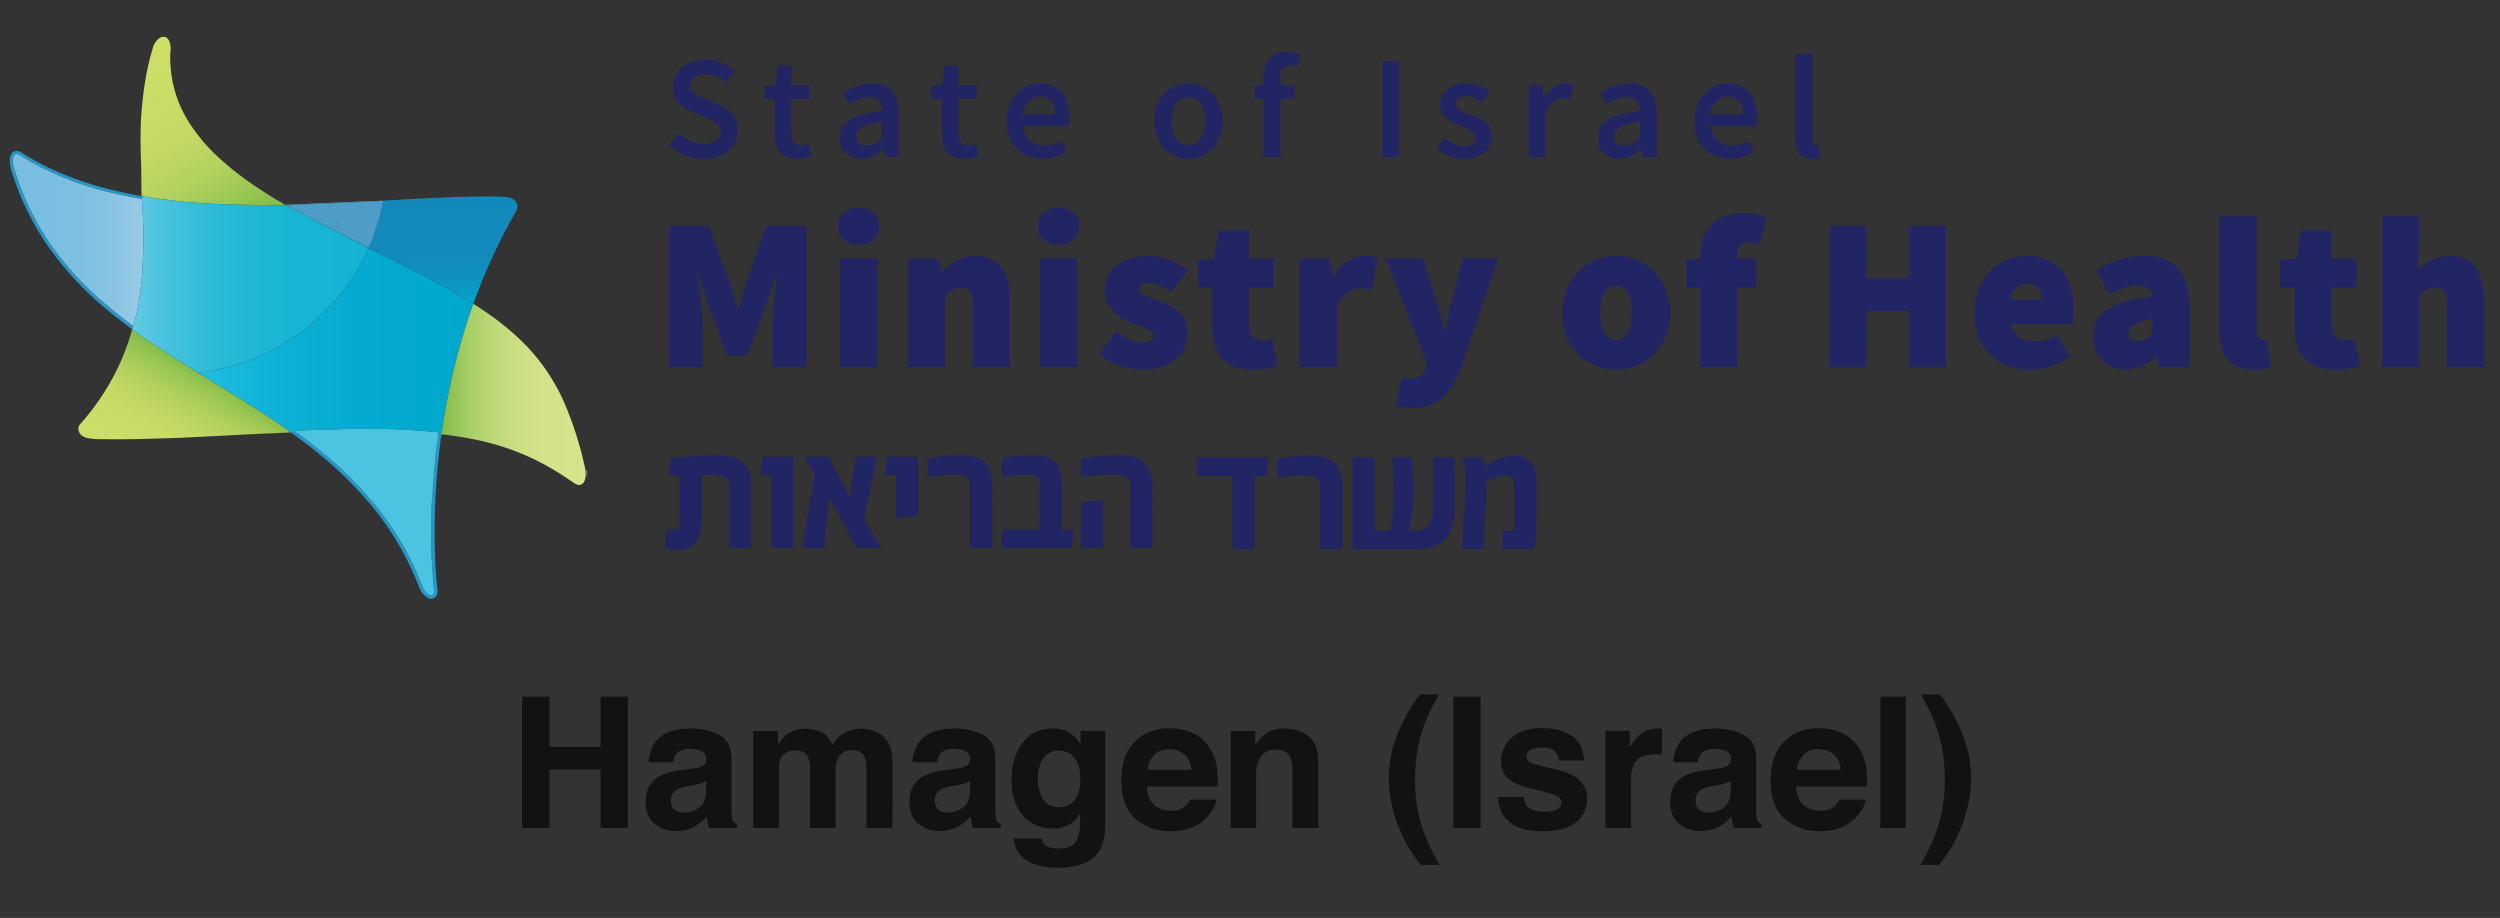 <svg id="Layer_1" data-name="Layer 1" xmlns="http://www.w3.org/2000/svg" xmlns:xlink="http://www.w3.org/1999/xlink" viewBox="0 0 1189.867 436.888"><rect x="0" y="0" width="1189.867" height="436.888" fill="#333333" stroke="none"/><defs><style>.cls-1{opacity:0.65;}.cls-2{fill:#edf3da;}.cls-3{fill:#d6e488;}.cls-4{fill:#222563;}.cls-13,.cls-5{fill:none;}.cls-6{fill:url(#linear-gradient);}.cls-7{fill:#4fc1de;}.cls-8{fill:#bfd374;}.cls-9{fill:#2596c7;}.cls-10{fill:#4cc3e0;}.cls-11{fill:#fff;}.cls-12{fill:url(#linear-gradient-2);}.cls-13{stroke:#1f75bb;stroke-linecap:round;stroke-linejoin:round;stroke-width:0;}.cls-14{fill:#1f75bb;}.cls-15{fill:url(#linear-gradient-3);}.cls-16{fill:url(#linear-gradient-4);}.cls-17{fill:url(#linear-gradient-5);}.cls-18{fill:#4e9dc9;}.cls-19{fill:url(#linear-gradient-6);}.cls-20{fill:url(#linear-gradient-7);}</style><linearGradient id="linear-gradient" x1="94.196" y1="162.39" x2="225.284" y2="162.39" gradientUnits="userSpaceOnUse"><stop offset="0" stop-color="#1fbfe2"/><stop offset="0.028" stop-color="#1dbde0"/><stop offset="0.288" stop-color="#0db1d6"/><stop offset="0.586" stop-color="#04aacf"/><stop offset="1" stop-color="#01a8cd"/><stop offset="1" stop-color="#09a9ce"/><stop offset="1" stop-color="#2bb0d4"/><stop offset="1" stop-color="#47b5d9"/><stop offset="1" stop-color="#5db9dc"/><stop offset="1" stop-color="#6cbcdf"/><stop offset="1" stop-color="#75bde1"/><stop offset="1" stop-color="#78bee1"/></linearGradient><linearGradient id="linear-gradient-2" x1="210.833" y1="144.531" x2="210.833" y2="93.493" gradientUnits="userSpaceOnUse"><stop offset="0" stop-color="#9acae5"/><stop offset="0" stop-color="#86c6e2"/><stop offset="0" stop-color="#01a8cd"/><stop offset="0.08" stop-color="#079dc7"/><stop offset="0.226" stop-color="#0e92c0"/><stop offset="0.431" stop-color="#128bbc"/><stop offset="1" stop-color="#1389bb"/></linearGradient><linearGradient id="linear-gradient-3" x1="73.931" y1="227.562" x2="101.873" y2="179.166" gradientUnits="userSpaceOnUse"><stop offset="0" stop-color="#cddd68"/><stop offset="0.3" stop-color="#cadc67"/><stop offset="0.506" stop-color="#c1d863"/><stop offset="0.685" stop-color="#b2d15d"/><stop offset="0.847" stop-color="#9cc754"/><stop offset="0.998" stop-color="#80bb49"/><stop offset="1" stop-color="#80bb49"/></linearGradient><linearGradient id="linear-gradient-4" x1="209.896" y1="187.724" x2="278.723" y2="187.724" gradientUnits="userSpaceOnUse"><stop offset="0" stop-color="#80bb49"/><stop offset="0.04" stop-color="#89bf50"/><stop offset="0.185" stop-color="#a5cd65"/><stop offset="0.342" stop-color="#bbd776"/><stop offset="0.514" stop-color="#cade82"/><stop offset="0.712" stop-color="#d3e389"/><stop offset="1" stop-color="#d6e48b"/></linearGradient><linearGradient id="linear-gradient-5" x1="61.606" y1="26.335" x2="110.936" y2="111.778" xlink:href="#linear-gradient-3"/><linearGradient id="linear-gradient-6" x1="6.095" y1="114.447" x2="68.258" y2="114.447" gradientUnits="userSpaceOnUse"><stop offset="0" stop-color="#78bee1"/><stop offset="0.403" stop-color="#7bbfe1"/><stop offset="0.682" stop-color="#84c2e2"/><stop offset="0.922" stop-color="#93c8e4"/><stop offset="1" stop-color="#9acae5"/></linearGradient><linearGradient id="linear-gradient-7" x1="62.973" y1="135.426" x2="175.401" y2="135.426" gradientUnits="userSpaceOnUse"><stop offset="0" stop-color="#63cae5"/><stop offset="0.007" stop-color="#62cae5"/><stop offset="0.157" stop-color="#46c1de"/><stop offset="0.318" stop-color="#30bbd9"/><stop offset="0.496" stop-color="#21b6d5"/><stop offset="0.702" stop-color="#18b4d3"/><stop offset="1" stop-color="#15b3d2"/></linearGradient></defs><g class="cls-1"><path d="M248.551,394.085V331.559h12.981v23.84H285.838V331.559H298.817V394.085H285.838V366.172H261.531V394.085Z"/><path d="M328.711,365.96a19.13,19.13,0,0,0,4.829-1.061q2.608-1.1,2.607-3.436a4.061,4.061,0,0,0-1.999-3.923,12.616,12.616,0,0,0-5.87-1.082q-4.342,0-6.149,2.121a8.724,8.724,0,0,0-1.719,4.242h-11.666a17.686,17.686,0,0,1,3.408-9.969q4.814-6.108,16.53-6.109A29.497,29.497,0,0,1,342.23,349.756q5.921,3.013,5.922,11.37v21.209q0,2.208.084,5.345a6.726,6.726,0,0,0,.721,3.224,4.345,4.345,0,0,0,1.782,1.401v1.781H337.59a13.339,13.339,0,0,1-.763-2.629q-.214-1.23-.34-2.799a24.939,24.939,0,0,1-5.803,4.622,17.542,17.542,0,0,1-8.875,2.249,15.319,15.319,0,0,1-10.432-3.585q-4.119-3.582-4.118-10.16,0-8.524,6.624-12.342,3.633-2.078,10.684-2.97Zm7.393,5.643a13.418,13.418,0,0,1-2.344,1.165,19.581,19.581,0,0,1-3.246.828l-2.752.508a18.134,18.134,0,0,0-5.557,1.655,5.522,5.522,0,0,0-2.856,5.133,5.362,5.362,0,0,0,1.744,4.475,6.63,6.63,0,0,0,4.242,1.38,12.639,12.639,0,0,0,7.301-2.291q3.339-2.29,3.467-8.356Z"/><path d="M416.405,348.017a13.46,13.46,0,0,1,5.387,4.158,13.285,13.285,0,0,1,2.63,5.937,41.206,41.206,0,0,1,.424,6.83l-.085,29.143H412.375V364.646a9.663,9.663,0,0,0-.848-4.326q-1.612-3.225-5.939-3.224-5.006,0-6.915,4.156a13.058,13.058,0,0,0-.975,5.303V394.085H385.523V366.555a15.463,15.463,0,0,0-.848-5.981q-1.526-3.351-5.981-3.352-5.175,0-6.957,3.352a12.914,12.914,0,0,0-.975,5.685V394.085H358.502v-46.152h11.75v6.743a19.491,19.491,0,0,1,4.242-5.133,16.789,16.789,0,0,1,17.689-.38,13.579,13.579,0,0,1,3.987,5.557,15.343,15.343,0,0,1,5.896-5.981,17.988,17.988,0,0,1,8.314-1.909A16.122,16.122,0,0,1,416.405,348.017Z"/><path d="M454.273,365.96a19.13,19.13,0,0,0,4.829-1.061q2.608-1.1,2.607-3.436a4.061,4.061,0,0,0-1.999-3.923,12.616,12.616,0,0,0-5.87-1.082q-4.342,0-6.149,2.121a8.724,8.724,0,0,0-1.719,4.242H434.305a17.686,17.686,0,0,1,3.408-9.969q4.814-6.108,16.53-6.109a29.497,29.497,0,0,1,13.548,3.011q5.921,3.013,5.922,11.37V382.335q0,2.208.084,5.345a6.726,6.726,0,0,0,.721,3.224,4.345,4.345,0,0,0,1.782,1.401v1.781H463.152a13.339,13.339,0,0,1-.763-2.629q-.214-1.229-.34-2.799a24.939,24.939,0,0,1-5.803,4.622,17.542,17.542,0,0,1-8.875,2.249,15.319,15.319,0,0,1-10.432-3.585q-4.119-3.582-4.118-10.16,0-8.524,6.624-12.342,3.633-2.078,10.684-2.97Zm7.393,5.643a13.418,13.418,0,0,1-2.344,1.165,19.581,19.581,0,0,1-3.246.828l-2.752.508a18.134,18.134,0,0,0-5.557,1.655,5.522,5.522,0,0,0-2.856,5.133,5.362,5.362,0,0,0,1.744,4.475,6.63,6.63,0,0,0,4.242,1.38,12.639,12.639,0,0,0,7.301-2.291q3.339-2.29,3.467-8.356Z"/><path d="M507.148,347.805a14.529,14.529,0,0,1,7.118,6.704v-6.662h11.792v43.863q0,8.948-3.011,13.489-5.175,7.805-19.852,7.806-8.866,0-14.464-3.48a12.828,12.828,0,0,1-6.193-10.391h13.15a5.444,5.444,0,0,0,1.654,3.053q1.95,1.654,6.575,1.655,6.532,0,8.739-4.371,1.442-2.801,1.442-9.417v-2.97a14.755,14.755,0,0,1-3.733,4.454,15.008,15.008,0,0,1-9.374,2.757q-8.909,0-14.233-6.256-5.324-6.257-5.324-16.948,0-10.307,5.126-17.328,5.126-7.019,14.531-7.021A15.887,15.887,0,0,1,507.148,347.805ZM511.266,380.955q2.915-3.201,2.915-10.2,0-6.576-2.767-10.011a9.027,9.027,0,0,0-7.413-3.436q-6.336,0-8.744,5.981a21.268,21.268,0,0,0-1.267,7.846,17.974,17.974,0,0,0,1.351,7.17,8.81,8.81,0,0,0,8.787,5.853A9.278,9.278,0,0,0,511.266,380.955Z"/><path d="M567.472,348.784a18.812,18.812,0,0,1,7.991,6.84,22.727,22.727,0,0,1,3.683,9.558,58.987,58.987,0,0,1,.398,9.178h-33.675q.281,6.957,4.835,9.755a12.275,12.275,0,0,0,6.666,1.739,9.386,9.386,0,0,0,9.201-5.3H578.913q-.487,4.113-4.482,8.356-6.212,6.744-17.395,6.743a25.209,25.209,0,0,1-16.287-5.688q-7.054-5.688-7.055-18.511,0-12.016,6.369-18.425,6.369-6.411,16.534-6.411A26.301,26.301,0,0,1,567.472,348.784Zm-18.086,10.443a12.568,12.568,0,0,0-3.22,7.157h20.828a10.092,10.092,0,0,0-3.221-7.306,10.6,10.6,0,0,0-7.17-2.493A9.595,9.595,0,0,0,549.386,359.228Z"/><path d="M622.944,350.5q4.541,3.751,4.541,12.449V394.085h-12.386V365.96a12.922,12.922,0,0,0-.969-5.599q-1.77-3.563-6.737-3.564-6.108,0-8.38,5.219a18.021,18.021,0,0,0-1.18,7.042V394.085H585.744v-46.152h11.707v6.743a20.523,20.523,0,0,1,4.394-5.133,15.23,15.23,0,0,1,9.419-2.799Q618.402,346.744,622.944,350.5Z"/><path d="M665.957,347.339A91.043,91.043,0,0,1,675.756,330.54h9.123l-2.593,4.753a70.841,70.841,0,0,0-7.421,20.53,81.113,81.113,0,0,0-1.357,15.356,72.507,72.507,0,0,0,3.776,23.882,108.412,108.412,0,0,0,7.804,16.542h-8.951l-3.011-4.114a55.16,55.16,0,0,1-6.235-11.114,63.286,63.286,0,0,1-5.897-25.962A57.607,57.607,0,0,1,665.957,347.339Z"/><path d="M704.686,394.085H691.705V331.559h12.981Z"/><path d="M725.3,379.323a8.055,8.055,0,0,0,1.663,4.58q2.259,2.42,8.354,2.42a12.782,12.782,0,0,0,5.69-1.061,3.554,3.554,0,0,0,.411-6.28q-1.701-1.061-12.648-3.648-7.88-1.948-11.103-4.879-3.225-2.883-3.226-8.314a14.413,14.413,0,0,1,5.038-11.006q5.04-4.604,14.178-4.604,8.673,0,14.133,3.457,5.464,3.461,6.272,11.941h-12.09a7.143,7.143,0,0,0-1.317-3.69q-1.999-2.459-6.806-2.459-3.955,0-5.635,1.228a3.544,3.544,0,0,0-1.681,2.886,3.154,3.154,0,0,0,1.789,3.011q1.783.974,12.622,3.352,7.224,1.697,10.828,5.133a11.64,11.64,0,0,1,3.564,8.694,14.04,14.04,0,0,1-5.122,11.221q-5.122,4.348-15.833,4.347-10.924,0-16.131-4.601a14.966,14.966,0,0,1-5.206-11.729Z"/><path d="M789.929,346.765c.154.016.5.037,1.04.065v12.386c-.765-.086-1.443-.141-2.037-.17s-1.074-.042-1.443-.042q-7.294,0-9.799,4.75-1.398,2.671-1.398,8.228V394.085H764.117V347.847h11.538v8.06a25.656,25.656,0,0,1,4.879-6.322,13.287,13.287,0,0,1,8.822-2.841C789.581,346.744,789.772,346.752,789.929,346.765Z"/><path d="M816.365,365.96a19.143,19.143,0,0,0,4.829-1.061q2.604-1.1,2.606-3.436a4.062,4.062,0,0,0-2.001-3.923,12.614,12.614,0,0,0-5.868-1.082q-4.341,0-6.149,2.121a8.763,8.763,0,0,0-1.72,4.242H796.397a17.675,17.675,0,0,1,3.407-9.969q4.816-6.108,16.532-6.109a29.499,29.499,0,0,1,13.546,3.011q5.923,3.013,5.921,11.37V382.335q0,2.208.086,5.345a6.713,6.713,0,0,0,.72,3.224,4.349,4.349,0,0,0,1.781,1.401v1.781H825.242a13.344,13.344,0,0,1-.765-2.629c-.141-.82-.254-1.755-.338-2.799a24.994,24.994,0,0,1-5.803,4.622,17.549,17.549,0,0,1-8.875,2.249,15.32,15.32,0,0,1-10.433-3.585q-4.117-3.582-4.117-10.16,0-8.524,6.623-12.342,3.633-2.078,10.684-2.97Zm7.393,5.643a13.459,13.459,0,0,1-2.344,1.165,19.707,19.707,0,0,1-3.247.828l-2.752.508a18.146,18.146,0,0,0-5.557,1.655,5.523,5.523,0,0,0-2.857,5.133q-0,3.099,1.747,4.475a6.624,6.624,0,0,0,4.242,1.38,12.639,12.639,0,0,0,7.301-2.291q3.339-2.29,3.467-8.356Z"/><path d="M876.495,348.784a18.793,18.793,0,0,1,7.99,6.84,22.747,22.747,0,0,1,3.685,9.558,59.153,59.153,0,0,1,.398,9.178H854.891q.283,6.957,4.837,9.755a12.271,12.271,0,0,0,6.665,1.739,9.382,9.382,0,0,0,9.202-5.3H887.936q-.487,4.113-4.481,8.356-6.214,6.744-17.396,6.743a25.202,25.202,0,0,1-16.286-5.688q-7.059-5.688-7.057-18.511,0-12.016,6.371-18.425,6.367-6.411,16.534-6.411A26.3,26.3,0,0,1,876.495,348.784Zm-18.085,10.443a12.552,12.552,0,0,0-3.221,7.157h20.826a10.097,10.097,0,0,0-3.218-7.306,10.605,10.605,0,0,0-7.173-2.493A9.587,9.587,0,0,0,858.41,359.228Z"/><path d="M907.026,394.085h-12.088V331.559h12.088Z"/><path d="M933.166,347.339a57.684,57.684,0,0,1,4.955,23.076,63.371,63.371,0,0,1-5.887,25.962A55.205,55.205,0,0,1,926.009,407.49l-3.006,4.114h-8.935a109.38,109.38,0,0,0,7.777-16.542,72.851,72.851,0,0,0,3.76-23.882,81.562,81.562,0,0,0-1.351-15.356,70.936,70.936,0,0,0-7.398-20.53L914.28,330.54h9.105A91.164,91.164,0,0,1,933.166,347.339Z"/></g><path class="cls-2" d="M279.221,224.022l-.01,2.494 0.0 0a1.511,1.511,0,0,0,.213-.009V224.033A.617.617,0,0,0,279.221,224.022Z"/><path class="cls-3" d="M273.242,206.713c-.004-.275.028-.562-.245-.75l-0-0C273.002,206.238,272.949,206.532,273.242,206.713Z"/><path class="cls-3" d="M274.227,209.928c-.002-.274.03-.559-.241-.746l-0-0C273.992,209.454,273.938,209.747,274.227,209.928Z"/><path class="cls-3" d="M274.466,210.667a.532.532,0,0,0-.226-.509l-.001-.001A.508.508,0,0,0,274.466,210.667Z"/><path class="cls-3" d="M273.485,207.453a.558.558,0,0,0-.232-.518l-.001-.001A.505.505,0,0,0,273.485,207.453Z"/><path class="cls-3" d="M273.968,208.934a.513.513,0,0,0-.227-.502l-0-0A.51.51,0,0,0,273.968,208.934Z"/><path class="cls-3" d="M272.979,205.718a.51.51,0,0,0-.228-.499l-.001-.001A.51.51,0,0,0,272.979,205.718Z"/><path class="cls-3" d="M273.727,208.194a.536.536,0,0,0-.229-.511l-.001-.001A.508.508,0,0,0,273.727,208.194Z"/><path class="cls-4" d="M318.372,68.949l4.712-5.549a17.908,17.908,0,0,0,11.879,5.201c5.131,0,7.948-2.329,7.948-5.885,0-3.749-2.942-4.949-7.083-6.705l-6.232-2.705c-4.49-1.868-9.217-5.425-9.217-12.089,0-7.264,6.414-12.855,15.309-12.855a19.984,19.984,0,0,1,14.054,5.814l-4.154,5.131a14.686,14.686,0,0,0-9.9-3.917c-4.322,0-7.139,2.022-7.139,5.355,0,3.583,3.472,4.907,7.251,6.455l6.148,2.579c5.425,2.259,9.217,5.689,9.217,12.298,0,7.389-6.136,13.553-16.369,13.553A23.49,23.49,0,0,1,318.372,68.949Z"/><path class="cls-4" d="M368.632,63.246V46.933h-4.88V40.909l5.299-.362.947-9.342h6.666V40.547h8.727v6.386h-8.727V63.232c0,4.029,1.56,6.01,4.851,6.01a10.743,10.743,0,0,0,3.57-.781l1.366,5.912a22.222,22.222,0,0,1-6.999,1.255C371.56,75.627,368.632,70.635,368.632,63.246Z"/><path class="cls-4" d="M399.749,65.589c0-7.335,6.08-11.154,20.134-12.66-.112-3.681-1.59-6.749-6.218-6.749-3.402,0-6.609,1.534-9.62,3.374l-2.956-5.355a26.697,26.697,0,0,1,14.054-4.49c8.561,0,12.772,5.271,12.772,14.808V74.791h-6.582l-.613-3.793h-.224c-3.066,2.621-6.581,4.63-10.624,4.63C403.876,75.627,399.749,71.556,399.749,65.589Zm20.134.028v-7.697c-9.286,1.171-12.382,3.598-12.382,7.055,0,3.026,2.064,4.351,4.936,4.351,2.789,0,4.908-1.367,7.445-3.709Z"/><path class="cls-4" d="M448.098,63.246V46.933h-4.88V40.909L448.517,40.547l.947-9.342H456.129V40.547h8.729v6.386H456.129V63.232c0,4.029,1.562,6.01,4.852,6.01a10.743,10.743,0,0,0,3.57-.781l1.366,5.912a22.222,22.222,0,0,1-6.999,1.255C451.026,75.627,448.098,70.635,448.098,63.246Z"/><path class="cls-4" d="M479.146,57.697c0-11.126,7.725-17.987,15.784-17.987,9.258,0,14.138,6.693,14.138,16.258a20.873,20.873,0,0,1-.348,3.903H486.982c.67,6.08,4.574,9.536,10.095,9.536a14.606,14.606,0,0,0,7.948-2.481l2.732,4.992a21.252,21.252,0,0,1-11.739,3.709C486.563,75.627,479.146,68.991,479.146,57.697Zm22.979-3.29c0-5.271-2.343-8.477-7.028-8.477-3.987,0-7.5,2.984-8.197,8.477Z"/><path class="cls-4" d="M549.34,57.697c0-11.405,7.753-17.987,16.286-17.987s16.285,6.582,16.285,17.987c0,11.349-7.752,17.931-16.285,17.931S549.34,69.046,549.34,57.697Zm24.317,0c0-6.86-3.012-11.433-8.03-11.433-5.02,0-8.032,4.572-8.032,11.433s3.012,11.377,8.032,11.377c5.019,0,8.03-4.516,8.03-11.377Z"/><path class="cls-4" d="M596.812,40.909l5.019-.362h14.306v6.386H596.812Zm4.602-3.903c0-7.097,3.262-12.298,11.349-12.298a17.429,17.429,0,0,1,6.274,1.198l-1.534,5.996a9.589,9.589,0,0,0-3.709-.808c-2.844,0-4.35,1.798-4.35,5.772V74.791H601.414Z"/><path class="cls-4" d="M657.691,29.198H665.778V74.791h-8.086Z"/><path class="cls-4" d="M683.709,70.859l3.737-5.104c3.04,2.371,5.982,3.821,9.452,3.821,3.737,0,5.495-1.756,5.495-4.099,0-2.872-3.709-4.155-7.364-5.549-4.487-1.686-9.62-4.267-9.62-9.983,0-5.94,4.798-10.235,12.467-10.235A18.448,18.448,0,0,1,709.25,43.809l-3.681,4.936c-2.396-1.756-4.809-2.984-7.501-2.984-3.443,0-5.075,1.646-5.075,3.793,0,2.705,3.46,3.737,7.168,5.103,4.627,1.73,9.813,3.961,9.813,10.345,0,5.884-4.655,10.625-13.301,10.625A21.409,21.409,0,0,1,683.709,70.859Z"/><path class="cls-4" d="M727.609,40.547h6.581l.613,6.108h.224c2.441-4.462,6.066-6.944,9.732-6.944a8.738,8.738,0,0,1,3.877.697l-1.394,6.972a11.611,11.611,0,0,0-3.516-.558c-2.732,0-6.021,1.868-8.086,7.083V74.791H727.609Z"/><path class="cls-4" d="M760.414,65.589c0-7.335,6.077-11.154,20.134-12.66-.112-3.681-1.59-6.749-6.219-6.749-3.404,0-6.609,1.534-9.62,3.374l-2.956-5.355a26.697,26.697,0,0,1,14.054-4.49c8.56,0,12.772,5.271,12.772,14.808V74.791h-6.581l-.616-3.793h-.221c-3.068,2.621-6.581,4.63-10.625,4.63C764.54,75.627,760.414,71.556,760.414,65.589Zm20.134.028v-7.697c-9.287,1.171-12.383,3.598-12.383,7.055,0,3.026,2.063,4.351,4.938,4.351,2.788,0,4.907-1.367,7.445-3.709Z"/><path class="cls-4" d="M806.419,57.697c0-11.126,7.725-17.987,15.784-17.987,9.256,0,14.138,6.693,14.138,16.258a20.735,20.735,0,0,1-.35,3.903H814.256c.669,6.08,4.574,9.536,10.093,9.536a14.598,14.598,0,0,0,7.947-2.481l2.735,4.992a21.257,21.257,0,0,1-11.742,3.709C813.837,75.627,806.419,68.991,806.419,57.697Zm22.977-3.29c0-5.271-2.343-8.477-7.026-8.477-3.989,0-7.501,2.984-8.198,8.477Z"/><path class="cls-4" d="M854.476,65.979V25.544h8.03V66.398c0,1.979.893,2.676,1.73,2.676a4.712,4.712,0,0,0,1.254-.139l1.005,5.996a11.252,11.252,0,0,1-4.238.697C856.567,75.627,854.476,71.947,854.476,65.979Z"/><path class="cls-4" d="M318.372,107.476h19.032l10.137,27.513c1.241,3.724,2.276,7.861,3.517,11.791h.413c1.241-3.93,2.276-8.067,3.517-11.791l9.723-27.513h19.032V174.708H367.608V154.849c0-6.827,1.447-17.273,2.276-23.996H369.469l-5.586,16.135L355.608,169.225h-9.515l-8.274-22.237-5.378-16.135H332.026c.827,6.723,2.276,17.169,2.276,23.996V174.708H318.372Z"/><path class="cls-4" d="M398.73,107.684c0-5.173,4.137-8.895,9.928-8.895,5.793,0,9.931,3.723,9.931,8.895,0,5.171-4.138,8.895-9.931,8.895C402.867,116.579,398.73,112.855,398.73,107.684Zm1.034,15.308h17.789V174.708H399.764Z"/><path class="cls-4" d="M432.135,122.992H446.615l1.241,6.205h.414c4.137-3.93,9.31-7.447,16.342-7.447,11.378,0,16.135,8.274,16.135,21.101v31.857H462.959V145.127c0-6.62-1.656-8.275-5.173-8.275-3.31,0-5.171,1.449-7.861,3.931V174.708H432.135Z"/><path class="cls-4" d="M493.876,107.684c0-5.173,4.138-8.895,9.931-8.895,5.791,0,9.928,3.723,9.928,8.895,0,5.171-4.137,8.895-9.928,8.895C498.014,116.579,493.876,112.855,493.876,107.684Zm1.036,15.308h17.789V174.708h-17.789Z"/><path class="cls-4" d="M523.144,168.71l7.861-10.964c4.758,3.516,8.999,5.17,12.62,5.17,3.723,0,5.171-1.033,5.171-3.101,0-2.69-4.758-3.93-9.93-6-6-2.379-13.032-6.827-13.032-15.308,0-10.137,8.274-16.757,20.479-16.757,8.483,0,14.481,3.413,19.032,6.827L557.484,139.127c-3.723-2.688-7.343-4.344-10.55-4.344-3.001,0-4.551.827-4.551,2.897,0,2.688,4.551,3.723,9.723,5.584,6.206,2.276,13.239,6.207,13.239,15.515,0,9.724-7.654,17.169-22.135,17.169A34.492,34.492,0,0,1,523.144,168.71Z"/><path class="cls-4" d="M576.823,154.849V136.851h-6.827V123.612l7.861-.62,2.068-13.447H594.612v13.447h11.792v13.86H594.612v17.687c0,5.69,2.897,7.552,6.207,7.552a14.863,14.863,0,0,0,4.551-.829l2.688,12.825a39.026,39.026,0,0,1-12.205,1.861C582.407,175.948,576.823,167.467,576.823,154.849Z"/><path class="cls-4" d="M618.502,122.992h14.479l1.243,8.895h.411c3.829-7.034,9.62-10.137,14.689-10.137a15.383,15.383,0,0,1,6.413,1.034l-2.897,15.308a24.451,24.451,0,0,0-5.791-.827c-3.723,0-8.274,2.276-10.757,8.688V174.708H618.502Z"/><path class="cls-4" d="M664.11,193.12l3.104-13.447a17.038,17.038,0,0,0,3.308.619c4.758,0,7.034-2.068,8.07-5.17l.621-2.276-19.655-49.855h17.791l6.208,19.859c1.447,4.758,2.48,9.515,3.723,14.688h.414c1.033-4.966,2.068-9.724,3.308-14.688l5.173-19.859h16.962l-17.377,50.888c-5.38,13.964-10.964,20.274-23.789,20.274A26.87,26.87,0,0,1,664.11,193.12Z"/><path class="cls-4" d="M743.536,148.849c0-17.169,12.414-27.099,25.653-27.099s25.651,9.93,25.651,27.099c0,17.171-12.411,27.099-25.651,27.099S743.536,166.02,743.536,148.849Zm33.102,0c0-7.86-2.071-12.825-7.448-12.825-5.38,0-7.448,4.966-7.448,12.825,0,7.861,2.068,12.827,7.448,12.827C774.566,161.676,776.637,156.71,776.637,148.849Z"/><path class="cls-4" d="M802.386,123.612l7.86-.62h25.446v13.86H802.386Zm6.827-1.241c0-11.067,5.173-20.894,20.481-20.894a32.89,32.89,0,0,1,10.964,1.863l-3.104,13.032a15.319,15.319,0,0,0-5.173-1.034c-3.308,0-5.377,1.551-5.377,6.413V174.708H809.213Z"/><path class="cls-4" d="M870.643,107.476H888.434V132.507h20.064V107.476h17.791V174.708H908.498V148.022H888.434V174.708H870.643Z"/><path class="cls-4" d="M939.626,148.849c0-16.755,12.204-27.099,24.822-27.099,15.308,0,22.549,11.171,22.549,25.031a36.956,36.956,0,0,1-.725,7.448h-29.477c1.654,6.204,6.205,8.275,11.997,8.275a21.243,21.243,0,0,0,10.552-3.104L985.136,169.95a34.848,34.848,0,0,1-18.826,5.998C951.208,175.948,939.626,166.02,939.626,148.849Zm32.27-6.205c0-3.93-1.654-7.447-7.034-7.447-3.93,0-7.241,2.276-8.274,7.447Z"/><path class="cls-4" d="M996.195,160.022c0-10.758,8.274-16.758,28.133-18.826-.411-3.723-2.687-5.378-7.238-5.378-3.726,0-7.655,1.449-13.032,4.344l-6.208-11.584c7.241-4.344,14.689-6.827,22.756-6.827,13.447,0,21.514,7.24,21.514,24.203V174.708h-14.479l-1.24-4.966h-.414c-4.137,3.726-8.688,6.205-14.275,6.205C1001.989,175.948,996.195,168.503,996.195,160.022Zm28.133-1.243v-7.033c-8.481,1.241-11.168,3.931-11.168,6.825,0,2.379,1.654,3.726,4.756,3.726C1020.812,162.297,1022.467,160.847,1024.328,158.779Z"/><path class="cls-4" d="M1056.282,156.503V102.718h17.791v54.407c0,3.516,1.654,4.551,2.897,4.551a6.372,6.372,0,0,0,1.861-.207l2.068,13.032a21.99,21.99,0,0,1-8.688,1.447C1060.215,175.948,1056.282,168.089,1056.282,156.503Z"/><path class="cls-4" d="M1091.961,154.849V136.851h-6.827V123.612l7.863-.62,2.068-13.447h14.687v13.447h11.792v13.86H1109.752v17.687c0,5.69,2.897,7.552,6.205,7.552a14.839,14.839,0,0,0,4.551-.829l2.69,12.825a39.03,39.03,0,0,1-12.204,1.861C1097.548,175.948,1091.961,167.467,1091.961,154.849Z"/><path class="cls-4" d="M1133.639,102.718h17.791v16.757l-.826,8.895c3.516-3.103,8.481-6.62,15.515-6.62,11.375,0,16.134,8.274,16.134,21.101v31.857h-17.791V145.127c0-6.62-1.654-8.275-5.17-8.275-3.311,0-5.173,1.449-7.863,3.931V174.708H1133.639Z"/><path class="cls-4" d="M670.835,252.509a37.389,37.389,0,0,0,5.336-.193,5.673,5.673,0,0,0,4.54-3.603,15.479,15.479,0,0,0,1.193-5.928c.081-4.142.069-8.286.08-12.43.011-3.854-0-7.707.004-11.561.001-1.105.01-1.117,1.058-1.119q4.224-.01,8.449.002c.868.003.893.025.892.905-.011,8.204.01,16.409-.076,24.613a26.948,26.948,0,0,1-1.12,7.218,13.706,13.706,0,0,1-11.008,10.249,32.342,32.342,0,0,1-6.772.744q-14.226.014-28.453.004c-.041,0-.083 0-.124-0-1.214-.008-1.222-.008-1.222-1.213q-.003-20.636-.001-41.271c0-.207.014-.415.001-.621-.03-.493.222-.666.678-.63.082.007.166-.001.248-.001,2.858-0,5.715-.006,8.573.003.934.003.944.022.953.977.011,1.16.003,2.32.003,3.481v28.716c0,.29.021.582-.004.87-.049.564.131.82.757.811,2.112-.031,4.224-.024,6.336-.003.558.006.82-.168.883-.755.478-4.445,1.033-8.884,1.235-13.353.18-3.978-.181-7.95-.231-11.926-.032-2.609-.148-5.217-.209-7.826-.023-.969-.001-.987.914-.991q3.789-.015,7.579 0c.866.004.89.024.915.898.104,3.602.189,7.204.289,10.806.047,1.697.091,3.395.176,5.09a59.14,59.14,0,0,1-.834,10.631C671.559,247.52,671.198,249.933,670.835,252.509Z"/><path class="cls-4" d="M696.301,217.662h6.005c.869,0,1.741.038,2.607-.012a.888.888,0,0,1,1.093.845c.147.855.363,1.698.545,2.547.052.241.059.5.33.649a3.211,3.211,0,0,0,1.176-.621,31.332,31.332,0,0,1,9.453-3.963,13.861,13.861,0,0,1,6.749.235c3.575.992,5.447,3.557,6.359,6.974a17.114,17.114,0,0,1,.563,4.421c.001,7.87.049,15.74-.025,23.61-.021,2.183-.403,4.363-.622,6.543-.045.453-.107.903-.149,1.356-.106,1.15-.103,1.16-1.228,1.161q-5.899.006-11.799.002c-.621,0-1.243-.024-1.863.006-.556.027-.709-.231-.706-.744q.022-3.728-.001-7.456c-.004-.556.244-.71.752-.702,1.242.019,2.484.014,3.726.003,1.651-.014,1.481.205,1.484-1.428q.011-6.586.002-13.172c0-2.402.004-4.805-.003-7.207a8.665,8.665,0,0,0-.187-1.97,2.641,2.641,0,0,0-2.19-2.093,9.927,9.927,0,0,0-4.433.049,23.905,23.905,0,0,0-5.706,2.05,1.174,1.174,0,0,0-.757,1.133c-.131,3.64-.309,7.279-.484,10.917q-.432,8.992-.877,17.984-.048.993-.058,1.987c-.005.472-.227.647-.691.646-3.022-.01-6.044-.019-9.066.007-.669.006-.734-.324-.696-.852.12-1.693.211-3.387.329-5.08.219-3.137.451-6.273.675-9.409.398-5.572.756-11.146,1.208-16.714a24.247,24.247,0,0,0-.571-6.276C696.933,221.341,696.636,219.591,696.301,217.662Z"/><path class="cls-4" d="M597.156,244.064q0,7.95-0,15.899c0,.29-.011.58-.002.869.014.431-.212.577-.612.576q-4.656-.007-9.311-0c-.411.001-.612-.177-.611-.588 0-.331-.007-.662-.007-.994q-.001-15.713-0-31.426c0-.166.001-.331-0-.497-.007-1.454.104-1.348-1.338-1.348q-7.076-.004-14.153-.001c-.29,0-.58-.015-.869 0-.477.025-.66-.19-.658-.664q.017-3.788,0-7.577c-.002-.474.178-.685.654-.653.247.016.496.001.745.001q15.705-0,31.409.002c1.388.001,1.398-.195,1.246,1.331-.225,2.263-.508,4.52-.726,6.784-.056.581-.286.79-.851.781-1.282-.021-2.566-.012-3.848-.003-1.054.007-1.065.015-1.066,1.111Q597.152,235.866,597.156,244.064Z"/><path class="cls-4" d="M638.726,244.666q0,7.644-0,15.288c0,.331.001.663-.01.994a.423.423,0,0,1-.468.454c-.041.001-.083.003-.124.003-3.064.001-6.129-.004-9.193.007-.477.002-.681-.19-.655-.663.016-.289.002-.58.002-.87-0-9.363-.053-18.727.029-28.09.028-3.18-1.28-4.669-4.257-5.252a17.47,17.47,0,0,0-4.94-.309c-3.501.317-7.007.593-10.491,1.077-.516.072-.771-.032-.767-.613.015-2.527.02-5.055-.004-7.582-.005-.55.258-.706.722-.773,1.391-.201,2.777-.437,4.169-.628a79.704,79.704,0,0,1,8.886-.874,29.898,29.898,0,0,1,8.857.876c4.715,1.322,7.176,4.621,7.964,9.323a24.402,24.402,0,0,1,.282,4.084Q638.719,237.893,638.726,244.666Z"/><path class="cls-4" d="M316.944,257.457l.652-5.598a7.479,7.479,0,0,0,2.616.416,2.955,2.955,0,0,0,3.203-3.012c.04-.45.036-.905.036-1.357q.003-10.064.001-20.129c0-.082.001-.165-0-.247-.01-1.159-.01-1.163-1.121-1.169-1.111-.006-2.222-.021-3.332.006-.56.014-.835-.109-.752-.756.282-2.201.524-4.407.783-6.611.063-.54.259-.85.91-.901,2.129-.166,4.249-.438,6.377-.63,3.929-.355,7.858-.721,11.8-.902a33.786,33.786,0,0,1,10.156.906,11.413,11.413,0,0,1,9.017,10.336,29.68,29.68,0,0,1,.173,3.2q.009,14.263.003,28.526c-0,1.451.1,1.34-1.324,1.34q-3.888.002-7.776-0c-1.321-.001-1.294.131-1.293-1.248q.005-4.816.001-9.632c0-6.257-.041-12.514.022-18.77.022-2.186-.802-3.481-3.038-4.4a17.256,17.256,0,0,0-5.316-.945,31.671,31.671,0,0,0-4.182.211c-.491.026-.648.252-.632.696.01.288,0,.576,0,.864-0,6.545.028,13.09-.016,19.635a27.418,27.418,0,0,1-.621,6.617,12.582,12.582,0,0,1-1.557,3.741,7.859,7.859,0,0,1-4.774,3.477,18.172,18.172,0,0,1-7.704.314,12.569,12.569,0,0,1-2.772-1.008v-.988A8.749,8.749,0,0,0,316.944,257.457Z"/><path class="cls-4" d="M382.89,217.405h6.97c1.193,0,2.389.051,3.578-.018a1.401,1.401,0,0,1,1.501.935c2.135,4.219,4.309,8.419,6.472,12.624.994,1.934,1.992,3.866,3.121,6.056.127-.776.263-1.298.291-1.826a142.043,142.043,0,0,1,2.31-16.718c.181-1.04.179-1.05,1.239-1.052q3.949-.008,7.898 0c.283 0.0.565.029.918.048a34.318,34.318,0,0,1-.751,4.132q-2.46,12.328-4.989,24.643a2.458,2.458,0,0,0,.323,1.964c2.362,3.81,4.686,7.644,7.014,11.475a2.226,2.226,0,0,1,.528,1.084c-.315.217-.65.114-.961.115-3.126.01-6.253-.033-9.379.03a1.764,1.764,0,0,1-1.801-1.101Q401.228,248.918,395.217,238.074c-.189-.341-.28-.768-.671-.978-.266.225-.225.526-.244.808-.177,2.748-.304,5.5-.541,8.242-.342,3.971-.766,7.935-1.149,11.903-.063.655-.098,1.313-.139,1.97-.036.569-.231.878-.903.871-3.044-.033-6.088-.024-9.132-.006-.624.004-.741-.19-.631-.808,1.093-6.189,2.149-12.385,3.219-18.579q1.258-7.287,2.528-14.571a2.206,2.206,0,0,0-.315-1.521c-1.218-2.193-2.415-4.397-3.617-6.599C383.409,218.413,383.208,218.015,382.89,217.405Z"/><path class="cls-4" d="M477.001,227.001c0-2.855.009-5.566-.006-8.278-.004-.685.527-.661.932-.733,1.577-.279,3.16-.525,4.744-.766a64.904,64.904,0,0,1,6.497-.675,29.144,29.144,0,0,1,8.208.699c4.203.996,6.761,4.018,7.51,8.637a31.843,31.843,0,0,1,.328,5.042q.021,9.571.006,19.143c0,.247-.002.494 0.0.741.011,1.208.012,1.212,1.217,1.216,1.276.004,2.551.009,3.827-.002.485-.004.738.06.658.688q-.469,3.669-.809,7.353c-.06.651-.31.824-.918.818-2.345-.024-4.691-.01-7.036-.01q-11.665 0-23.33,0c-.206,0-.411-.001-.617 0-1.269.006-1.215.061-1.213-1.206.003-2.182-.004-4.364.003-6.546.003-1.08.012-1.092,1.072-1.093,5.061-.005,10.122.004,15.183-.006,1.742-.003,1.548.236,1.55-1.596q.011-9.571.003-19.143c0-.329.004-.659-.004-.988a4.001,4.001,0,0,0-3.759-4.229l-.022-.001a26.627,26.627,0,0,0-7.126.139C481.655,226.455,479.414,226.722,477.001,227.001Z"/><path class="cls-4" d="M514.69,226.989a1.313,1.313,0,0,1-.186-.983q-.01-3.394-.002-6.788c.003-1.038.008-1.068,1.065-1.208,2.198-.291,4.397-.577,6.602-.809,2.368-.249,4.74-.505,7.117-.63a32.472,32.472,0,0,1,10.147.941c5.45,1.461,8.632,5.544,8.948,11.186.171,3.044.1,6.086.108,9.129.019,7.118.006,14.235.006,21.353,0,.247.006.494-.001.741-.029.931-.03.949-.986.952q-4.133.014-8.265.002c-1.18-.002-1.188-.009-1.188-1.246q-.004-12.343-.001-24.685c0-1.399-.031-2.798.006-4.196a3.665,3.665,0,0,0-2.094-3.495,11.047,11.047,0,0,0-3.87-1.16,36.128,36.128,0,0,0-8.605.119C520.548,226.473,517.606,226.732,514.69,226.989Z"/><path class="cls-4" d="M472.233,244.765q0,7.226,0,14.451c0,.288-.019.578.003.864.044.575-.186.806-.779.802q-4.444-.028-8.888-.002c-.51.002-.775-.164-.747-.705.017-.328.001-.659.001-.988q-0-13.772-.003-27.544c-0-.534-.034-1.068-.065-1.602a3.775,3.775,0,0,0-2.519-3.358,12.312,12.312,0,0,0-4.34-.801,35.919,35.919,0,0,0-5.536.313c-2.414.223-4.824.489-7.233.769-.503.058-.667-.088-.665-.574.01-2.511.019-5.023-.007-7.534-.006-.541.241-.725.704-.794,1.341-.2,2.679-.42,4.021-.608,2.768-.388,5.541-.738,8.334-.881a30.098,30.098,0,0,1,9.419.847c4.422,1.191,6.936,4.189,7.855,8.603a23.676,23.676,0,0,1,.444,4.784Q472.245,237.786,472.233,244.765Z"/><path class="cls-4" d="M377.668,239.143q0,10.19 0,20.38c0,1.443.068,1.353-1.33,1.353q-3.889-.001-7.777-.001c-1.363-.001-1.367-.003-1.368-1.316q-.004-4.447-.001-8.893V227.939c0-.288.007-.577-.002-.865-.028-.886-.031-.902-.897-.914-1.234-.016-2.469-.022-3.703.002-.542.01-.731-.185-.667-.727.218-1.837.409-3.678.611-5.517.031-.286.078-.57.103-.857.166-1.907-.012-1.649,1.752-1.654,3.95-.011,7.901-.003,11.851-.003.288,0,.576.01.864.003.427-.01.582.211.564.614-.013.288 0.0.576 0.0.864Q377.668,229.014,377.668,239.143Z"/><path class="cls-4" d="M436.891,231.521c0,4.156.007,8.312-.004,12.468-.003,1.31.345,1.453-1.42,1.633-2.451.25-4.893.584-7.339.881-.163.02-.327.038-.49.054-1.175.114-1.182.114-1.188-1.031-.007-1.317-.002-2.634-.002-3.95V227.751a7.323,7.323,0,0,1,.004-.74c.065-.637-.187-.886-.844-.865-1.191.039-2.385.021-3.578.007-.888-.011-.924-.028-.839-.89.24-2.413.525-4.821.762-7.235.057-.583.389-.628.841-.626,1.481.009,2.961.003,4.442.003,2.879-0,5.758-.005,8.637.003.999.003,1.013.016,1.015,1.028Q436.898,224.979,436.891,231.521Z"/><path class="cls-4" d="M524.896,249.601q0,5.122-.002,10.245c-.002,1.01-.015,1.024-1.014,1.027q-4.194.011-8.389-0c-.965-.003-.987-.018-.987-.93-.006-6.624.005-13.248-.017-19.872-.002-.672.199-.921.878-.98,2.045-.177,4.084-.423,6.125-.64.858-.091,1.714-.197,2.574-.256.799-.054.825-.031.827.791C524.901,242.524,524.896,246.063,524.896,249.601Z"/><path class="cls-5" d="M138.852,97.578c-.784.037-1.414.069-1.868.095A6.665,6.665,0,0,0,138.852,97.578Z"/><path class="cls-5" d="M209.037,119.688a1.48,1.48,0,0,0,.16.079,1.444,1.444,0,0,1-.16-.08Z"/><path class="cls-5" d="M175.718,118.221a4.843,4.843,0,0,1,.731.316c2.528,1.273,5.071,2.515,7.593,3.799-.64-.326-3.957-2.028-8.589-4.406-.018.04-.034.08-.051.12C175.617,118.164,175.732,118.226,175.718,118.221Z"/><path class="cls-5" d="M209.24,119.767a.069.069,0,0,1-.043 0.0.069.069,0,0,0,.043-0c.025-.01.041-.042.055-.08C209.281,119.725,209.265,119.757,209.24,119.767Z"/><path class="cls-5" d="M209.335,119.57c-.015.035-.026.079-.04.117.014-.038.025-.082.04-.117a.604.604,0,0,1-.054-.028C209.3,119.553,209.318,119.563,209.335,119.57Z"/><path class="cls-6" d="M209.165,135.246c-2.729-1.474-5.476-2.914-8.217-4.367-5.581-2.958-11.28-5.677-16.906-8.543-2.522-1.285-5.065-2.527-7.593-3.799a4.843,4.843,0,0,0-.731-.316,2.085,2.085,0,0,0-.358-.077,101.177,101.177,0,0,1-81.164,59.239l.029.018c6.184,3.833,12.397,7.617,18.57,11.468.388.242.777.481,1.165.724q3.413,2.136,6.803,4.309c5.488,3.526,10.943,7.103,16.257,10.891a2.078,2.078,0,0,1,.305.281c.096.103.19.21.292.306l.002.002a.961.961,0,0,0,.786.308q1.068-.038,2.137-.076c-.102-.263-.712-.61.119-.717a1.685,1.685,0,0,1,.246-.007c3.073.058,6.138-.205,9.204-.313,3.481-.122,6.966-.029,10.437-.221,7.582-.418,15.166-.161,22.746-.133,2.28.008,4.588.01,6.863.228,1.802.173,3.608.043,5.391.236,2.718.295,5.453.328,8.172.641a25.492,25.492,0,0,0,4.028.317c.672-.03.997.278.949.958q.601.016,1.201.033a9.467,9.467,0,0,0,.568-2.908.502.502,0,0,1,.13-.528,3.417,3.417,0,0,0,.121-1.181.283.283,0,0,1,.114-.3v0l.056-.527a1.032,1.032,0,0,1-.063-.171c-.002-.012.058-.036.09-.054.089-.452.171-.905.249-1.359s.154-.908.23-1.362c1.05-6.222,2.286-12.406,3.665-18.563,1.46-6.522,3.192-12.972,5.074-19.381q.58-1.976,1.19-3.942,1.831-5.898,3.963-11.698a.455.455,0,0,0-.05-.13c-1.479-.873-2.978-1.715-4.433-2.626-2.914-1.824-5.908-3.507-8.914-5.172Q210.53,135.982,209.165,135.246Z"/><path class="cls-7" d="M134.81,97.533a.289.289,0,0,0-.209.014A.289.289,0,0,1,134.81,97.533Z"/><path class="cls-8" d="M210.595,203.199a3.42,3.42,0,0,0,.121-1.181,3.417,3.417,0,0,1-.121,1.181Z"/><path class="cls-8" d="M225.284,144.662l-0-0q-2.143,5.796-3.963,11.698Q223.152,150.462,225.284,144.662Z"/><path class="cls-8" d="M210.83,201.719l0-0q.028-.263.056-.527l-.056.527Z"/><path class="cls-8" d="M94.196,177.384l.029.018-.029-.018Z"/><path class="cls-9" d="M208.358,208.427c-.026.204-.05.409-.074.614-.032.273-.062.546-.096.819-.205,1.657-.387,3.319-.653,4.967-.137.848-.166,1.711-.252,2.555-.12,1.172-.243,2.358-.363,3.532a28.993,28.993,0,0,1-.392,3.891,1.192,1.192,0,0,0-.049.364,25.931,25.931,0,0,1-.326,5.015c-.218,1.914-.098,3.832-.355,5.746-.205,1.522-.284,3.087-.346,4.643-.251,6.275-.283,12.551-.165,18.825.047,2.493.08,4.998.24,7.487.16,2.487.26,4.981.495,7.459a60.545,60.545,0,0,0,.671,6.571,2.546,2.546,0,0,1-.608,2.064.997.997,0,0,1-1.194.384,3.724,3.724,0,0,1-1.49-.818,10.528,10.528,0,0,1-2.528-3.889,133.855,133.855,0,0,0-7.095-15.542c-1.702-3.222-3.577-6.351-5.534-9.431-2.197-3.46-4.626-6.754-7.063-10.04-1.606-2.166-3.408-4.183-5.152-6.244a184.944,184.944,0,0,0-13.412-14.05c-2.301-2.203-4.741-4.269-7.181-6.331-3.096-2.617-6.271-5.13-9.471-7.61a34.757,34.757,0,0,0-5.424-3.795q-1.069.038-2.137.076l-0.0 0h0a.337.337,0,0,1-.039.118c2.221,1.48,4.34,3.102,6.466,4.713a189.261,189.261,0,0,1,30.677,28.563,140.498,140.498,0,0,1,20.828,32.862c1.082,2.393,2.072,4.823,3.052,7.259a10.681,10.681,0,0,0,3.634,5.018c2.326,1.626,4.747.571,5.23-2.231a3.831,3.831,0,0,0-.022-1.1c-.644-5.754-1.03-11.529-1.205-17.312q-.41-13.544.235-27.084.203-4.119.526-8.232c.432-5.563.968-11.118,1.676-16.653a38.307,38.307,0,0,1,.688-4.722c-.174.036-.148-.101-.156-.208l-0,0-.098-.046q-.601-.016-1.201-.032A13.846,13.846,0,0,0,208.358,208.427Z"/><path class="cls-9" d="M208.695,206.603q.601.016,1.201.032-.601-.016-1.201-.033Z"/><polygon class="cls-9" points="209.995 206.681 209.995 206.681 209.896 206.635 209.995 206.681 209.995 206.681"/><path class="cls-9" d="M138.404,205.69a.329.329,0,0,1-.039.118.337.337,0,0,0,.039-.118Z"/><path class="cls-9" d="M62.665,154.589c-2.809-1.979-5.521-4.087-8.157-6.293-2.383-1.993-4.801-3.945-7.149-5.978-1.143-.99-2.243-2.039-3.342-3.08-1.966-1.863-3.875-3.79-5.763-5.733-2.996-3.083-5.814-6.32-8.513-9.67a131.869,131.869,0,0,1-7.839-10.834c-1.675-2.575-3.224-5.225-4.713-7.913-1.313-2.371-2.554-4.779-3.691-7.232A121.191,121.191,0,0,1,6.634,79.728a11.265,11.265,0,0,1-.539-2.998,4.853,4.853,0,0,1,.571-2.598c.558-.909,1.063-1.135,2.036-.63,1.089.566,2.14,1.208,3.185,1.853A115.927,115.927,0,0,0,26.734,83.01,150.034,150.034,0,0,0,41.796,88.655q7.669,2.391,15.529,4.068c3.112.661,6.242,1.239,9.361,1.868.307.062.592.141.699-.238.12-.427.813-.303.78-.85l-.113-.035-.654-.204v-0c-.326-.029-.657-.03-.978-.09-3.873-.714-7.734-1.491-11.565-2.406A159.237,159.237,0,0,1,23.941,80.179,116.762,116.762,0,0,1,10.146,72.583c-2.78-1.799-4.877-.303-5.356,2.518-.014.081-.016.163-.028.245a12.282,12.282,0,0,0,.561,5.464A131.16,131.16,0,0,0,22.054,116.029,153.473,153.473,0,0,0,52.133,148.39c3.517,2.899,7.159,5.637,10.79,8.389l.049-.071.255-.606C63.499,155.425,63.28,155.022,62.665,154.589Z"/><path class="cls-9" d="M68.052,93.468q-.327-.102-.654-.204h-0v0Z"/><path class="cls-10" d="M136.182,97.731a4.118,4.118,0,0,1,.802-.059c.454-.026,1.084-.058,1.868-.095a2.314,2.314,0,0,0,.279-.091q-1.787-.014-3.575-.028.223.114.507.259Z"/><path class="cls-10" d="M136.043,97.715l-.497-.257-.029-0a1.064,1.064,0,0,0-.097.184Q135.732,97.679,136.043,97.715Z"/><path class="cls-10" d="M136.984,97.673a4.118,4.118,0,0,0-.802.059C136.249,97.719,136.531,97.699,136.984,97.673Z"/><path class="cls-10" d="M135.545,97.458c-.008,0-.022 0-.028 0l.029 0Z"/><path class="cls-10" d="M139.131,97.487a2.314,2.314,0,0,1-.279.091c9.746-.461,42.741-1.722,43.565-2.068-1.196-.009-45.094,1.931-46.862,1.948l.001.001Q137.344,97.473,139.131,97.487Z"/><path class="cls-9" d="M210.595,203.2a.502.502,0,0,0-.13.528.652.652,0,0,0,.094-.117A.454.454,0,0,0,210.595,203.2Z"/><path class="cls-9" d="M210.558,203.611a.455.455,0,0,0,.037-.411l-0.0 0A.454.454,0,0,1,210.558,203.611Z"/><path class="cls-9" d="M210.886,201.192a.235.235,0,0,0,.027-.224l0-0c-.032.018-.092.043-.09.054A1.032,1.032,0,0,0,210.886,201.192Z"/><path class="cls-9" d="M210.929,201.083a.246.246,0,0,0-.015-.116l0,0A.246.246,0,0,1,210.929,201.083Z"/><path class="cls-9" d="M210.83,201.719a.283.283,0,0,0-.114.3.438.438,0,0,0,.067-.06A.226.226,0,0,0,210.83,201.719Z"/><path class="cls-9" d="M210.783,201.959a.227.227,0,0,0,.048-.24l-0.0 0A.226.226,0,0,1,210.783,201.959Z"/><path class="cls-11" d="M209.995,206.681c.008.107-.018.243.156.208l.003-.014.018-.002a.182.182,0,0,0-.003-.072C210.146,206.731,210.07,206.706,209.995,206.681Z"/><path class="cls-11" d="M210.17,206.801c-.023-.07-.099-.094-.175-.12v0C210.07,206.706,210.146,206.731,210.17,206.801Z"/><path class="cls-11" d="M210.173,206.888c.001-.006-.001-.009-.001-.015l-.018.002Z"/><path class="cls-11" d="M210.151,206.889c.009-.002.012.001.022-.002l-.019-.013Z"/><path class="cls-10" d="M135.006,97.639a.5.5,0,0,0-.098-.068.466.466,0,0,0-.098-.038.289.289,0,0,0-.209.014.487.487,0,0,0-.133.1l-0.0 0Q134.737,97.643,135.006,97.639Z"/><path class="cls-10" d="M135.006,97.639a.5.5,0,0,0-.098-.068.5.5,0,0,1,.098.068Z"/><path class="cls-10" d="M155.437,217.019c2.439,2.062,4.88,4.128,7.181,6.331a184.944,184.944,0,0,1,13.412,14.05c1.743,2.061,3.545,4.078,5.152,6.244,2.437,3.286,4.866,6.581,7.063,10.04,1.956,3.08,3.832,6.209,5.534,9.431a133.855,133.855,0,0,1,7.095,15.542,10.528,10.528,0,0,0,2.528,3.889,3.724,3.724,0,0,0,1.49.818.997.997,0,0,0,1.194-.384,2.546,2.546,0,0,0,.608-2.064,60.545,60.545,0,0,1-.671-6.571c-.234-2.478-.335-4.972-.495-7.459-.16-2.489-.194-4.994-.24-7.487-.117-6.273-.086-12.55.165-18.825.062-1.555.141-3.12.346-4.643.257-1.914.137-3.832.355-5.746a25.931,25.931,0,0,0,.326-5.015,1.192,1.192,0,0,1,.049-.364,28.993,28.993,0,0,0,.392-3.891c.12-1.174.243-2.36.363-3.532.086-.844.115-1.706.252-2.555.266-1.648.447-3.31.653-4.967.034-.273.065-.546.096-.819.024-.205.048-.41.074-.614a13.858,13.858,0,0,1,.337-1.824h0c.048-.68-.276-.988-.949-.958a25.492,25.492,0,0,1-4.028-.317c-2.719-.312-5.453-.346-8.172-.641-1.783-.193-3.589-.064-5.391-.236-2.275-.218-4.583-.22-6.863-.228-7.581-.028-15.164-.285-22.746.133-3.471.191-6.957.099-10.437.221-3.066.108-6.131.371-9.204.313a1.685,1.685,0,0,0-.246.007c-.83.107-.22.454-.119.717a34.757,34.757,0,0,1,5.424,3.795C149.165,211.889,152.341,214.401,155.437,217.019Z"/><path class="cls-10" d="M208.358,208.427a13.846,13.846,0,0,1,.337-1.824v-0h0A13.858,13.858,0,0,0,208.358,208.427Z"/><path class="cls-12" d="M243.192,94.29a13.205,13.205,0,0,0-4.12-.641c-8.173-.328-16.343-.081-24.51.209-8.783.311-17.558.806-26.331,1.324-1.938.114-3.876.218-5.814.328q-.274,1.473-.591,2.931c-.125.577-.265,1.148-.4,1.722-.092.39-.176.782-.272,1.17-.194.783-.404,1.561-.616,2.337-.047.172-.089.346-.137.517q-.379,1.354-.796,2.692c-.013.041-.024.083-.037.124a100.231,100.231,0,0,1-4.115,10.925l-.001.001c4.632,2.378,7.95,4.08,8.589,4.406,5.626,2.866,11.325,5.585,16.906,8.543,2.741,1.453,5.488,2.892,8.217,4.367q1.365.737,2.722,1.488c3.006,1.665,6,3.348,8.914,5.172,1.456.911,2.954,1.753,4.433,2.626a3.372,3.372,0,0,0,.484-1.119q3.813-10.472,8.449-20.606c3.475-7.577,7.268-14.992,11.45-22.205a3.74,3.74,0,0,0,.59-1.726A4.408,4.408,0,0,0,243.192,94.29Zm-33.897,25.397c-.014.038-.03.07-.055.08a.069.069,0,0,1-.043 0,1.48,1.48,0,0,1-.16-.079l0-0-0-0a1.436,1.436,0,0,1,.064-.167.072.072,0,0,1,.032-.03.068.068,0,0,1,.043-0.0.517.517,0,0,1,.106.052.604.604,0,0,0,.054.028C209.32,119.605,209.309,119.649,209.295,119.687Z"/><path class="cls-13" d="M179.605,106.879q.415-1.339.796-2.692"/><path class="cls-13" d="M181.426,100.163c.135-.573.275-1.145.4-1.722"/><path class="cls-13" d="M180.537,103.669c.213-.776.422-1.554.616-2.337"/><path class="cls-14" d="M179.568,107.003a100.408,100.408,0,0,1-4.115,10.925A100.231,100.231,0,0,0,179.568,107.003Z"/><path class="cls-14" d="M175.36,118.145a2.085,2.085,0,0,1,.358.077c.013.004-.101-.058-.317-.171C175.387,118.081,175.374,118.113,175.36,118.145Z"/><path class="cls-14" d="M134.906,97.128c-.018-.009.209.108.638.33l.01-0C135.249,97.302,135.028,97.19,134.906,97.128Z"/><path class="cls-14" d="M136.043,97.715c6.218,3.208,35.983,18.556,39.358,20.335.018-.04.034-.08.051-.12-12.318-6.324-33.951-17.434-39.389-20.213Z"/><path class="cls-14" d="M135.556,97.459l-.011-0.0.497.257.02.002Q135.78,97.573,135.556,97.459Z"/><polygon class="cls-14" points="135.556 97.459 135.555 97.458 135.545 97.458 135.546 97.459 135.556 97.459"/><path class="cls-9" d="M160.55,106.256c.119.003.212-.076.205-.146-.041-.206-.146-.259-.261-.254-.171.008-.304.104-.234.286C160.286,106.21,160.448,106.254,160.55,106.256Z"/><path class="cls-9" d="M209.281,119.542a.517.517,0,0,0-.106-.052.068.068,0,0,0-.043 0.0.072.072,0,0,0-.032.03,1.407,1.407,0,0,0-.064.167,1.444,1.444,0,0,0,.16.08.069.069,0,0,0,.043-0c.025-.01.041-.042.055-.08s.025-.082.04-.117C209.318,119.563,209.3,119.553,209.281,119.542Z"/><path class="cls-9" d="M209.037,119.687l0.0 0a1.407,1.407,0,0,1,.064-.167A1.436,1.436,0,0,0,209.037,119.687Z"/><path class="cls-9" d="M209.175,119.491a.068.068,0,0,0-.043 0.0.072.072,0,0,0-.032.03.072.072,0,0,1,.032-.03A.068.068,0,0,1,209.175,119.491Z"/><path class="cls-15" d="M137.616,205.38c-.102-.096-.196-.203-.292-.306a2.078,2.078,0,0,0-.305-.281c-5.314-3.788-10.769-7.365-16.257-10.891q-3.388-2.176-6.803-4.309c-.388-.242-.777-.482-1.165-.724-6.173-3.849-12.386-7.635-18.57-11.468l-.029-.018h0c-.342-.212-.685-.421-1.026-.634-9.813-6.097-19.55-12.314-28.934-19.064-.432-.311-.843-.652-1.264-.979l-.049.071c-.61,2.001-1.17,4.018-1.84,5.998A110.106,110.106,0,0,1,56.37,174.439a113.431,113.431,0,0,1-12.089,19.949c-1.979,2.623-4.066,5.158-6.225,7.634a2.939,2.939,0,0,0-.685,2.639,4.274,4.274,0,0,0,2.13,3.023,8.802,8.802,0,0,0,2.664.919,38.075,38.075,0,0,0,6.624.424q9.053.151,18.109-.098,7.08-.187,14.161-.396c2.214-.066,4.431-.13,6.645-.238,4.18-.204,8.358-.462,12.539-.641,3.034-.13,6.065-.298,9.097-.47,5.203-.295,10.41-.531,15.616-.776,2.665-.125,5.338-.136,7.996-.345,1.804-.142,3.612-.088,5.411-.255a.329.329,0,0,0,.039-.118.962.962,0,0,1-.786-.308Z"/><path class="cls-16" d="M277.986,220.678a166.128,166.128,0,0,0-9.547-29.306,92.507,92.507,0,0,0-18.69-27.561,121.289,121.289,0,0,0-17.264-14.429c-2.361-1.633-4.7-3.302-7.201-4.721l-0.0 0.0 0.0 0q-2.143,5.796-3.963,11.698-.61,1.966-1.19,3.942c-1.882,6.41-3.614,12.86-5.074,19.381-1.379,6.157-2.615,12.341-3.665,18.563-.076.453-.152.908-.23,1.362s-.16.908-.249,1.359a.235.235,0,0,1-.027.225q-.028.264-.056.527a.227.227,0,0,1-.048.24.438.438,0,0,1-.067.06,3.42,3.42,0,0,1-.121,1.181.455.455,0,0,1-.037.411.652.652,0,0,1-.094.117,9.467,9.467,0,0,1-.568,2.908l.099.046c.075.025.151.05.175.12a.182.182,0,0,1,.003.072,6.774,6.774,0,0,1,2.062.06c5.557.754,11.091,1.62,16.569,2.853a117.581,117.581,0,0,1,34.788,13.855c3.345,2.001,6.59,4.15,9.797,6.364,2.339,1.614,4.599.646,5.11-2.134.037-.2.028-.411.223-.542v-3.204C278.479,222.976,278.261,221.821,277.986,220.678Z"/><path class="cls-17" d="M67.398,93.263h0q.327.102.654.204l.113.035c1.254.181,2.511.341,3.761.548,2.827.468,5.669.823,8.514,1.164q3.962.474,7.929.907c1.099.122,2.208.18,3.309.252,3.026.198,6.047.457,9.078.611,6.476.328,12.954.409,19.433.556,3.198.073,6.398-.018,9.594.134q2.343-.014,4.686-.028a.487.487,0,0,1,.133-.1.289.289,0,0,1,.209-.014.466.466,0,0,1,.098.038.5.5,0,0,1,.098.068h0l0,0,.415.003a1.078,1.078,0,0,1,.097-.184,22.098,22.098,0,0,0-3.028-1.865c-9.72-5.843-19.103-12.145-27.52-19.802A83.43,83.43,0,0,1,89.59,57.643,56.845,56.845,0,0,1,82.156,38.882a59.459,59.459,0,0,1-.991-7.668,42.679,42.679,0,0,1,.011-7.12,9.44,9.44,0,0,0,.014-1.722c-.157-1.923-.549-3.741-2.434-4.793H76.783a8.323,8.323,0,0,0-4.122,5.528c-.333,1.225-.737,2.432-1.057,3.66A142.405,142.405,0,0,0,67.857,47.915c-.487,4.65-.856,9.306-.921,13.979-.064,4.634-.071,9.266.164,13.902C67.395,81.611,67.124,87.443,67.398,93.263Z"/><path class="cls-18" d="M136.984,97.673c-.453.026-.735.046-.802.059l-.119-.014c5.439,2.779,27.071,13.889,39.389,20.213l.001-.001a100.408,100.408,0,0,0,4.115-10.925c.013-.041.024-.083.037-.124q.415-1.339.796-2.692c.048-.171.09-.345.137-.517.213-.776.422-1.554.616-2.337.096-.388.181-.78.272-1.17.135-.573.275-1.145.4-1.722q.316-1.458.591-2.931c-.824.346-33.818,1.607-43.565,2.068A6.665,6.665,0,0,1,136.984,97.673Zm23.51,8.183c.114-.005.22.048.261.254.007.071-.085.149-.205.146-.102-.002-.264-.047-.29-.114C160.19,105.96,160.323,105.864,160.494,105.856Z"/><path class="cls-19" d="M67.481,94.193a.384.384,0,0,0-.095.161c-.107.379-.392.299-.699.238-3.119-.629-6.249-1.207-9.361-1.868Q49.467,91.055,41.796,88.655a150.034,150.034,0,0,1-15.062-5.645,115.927,115.927,0,0,1-14.848-7.655c-1.045-.646-2.096-1.287-3.185-1.853-.973-.505-1.478-.28-2.036.63a4.853,4.853,0,0,0-.571,2.598,11.265,11.265,0,0,0,.539,2.998,121.191,121.191,0,0,0,6.864,18.128c1.137,2.453,2.378,4.861,3.691,7.232,1.489,2.689,3.039,5.339,4.713,7.913a131.869,131.869,0,0,0,7.839,10.834c2.698,3.351,5.517,6.587,8.513,9.67,1.888,1.943,3.797,3.87,5.763,5.733,1.099,1.041,2.198,2.09,3.342,3.08,2.348,2.034,4.766,3.985,7.149,5.978,2.636,2.205,5.348,4.314,8.157,6.293.467.329.703.641.673,1.068.911-2.799,3.295-11.291,4.387-26.318A241.359,241.359,0,0,0,67.481,94.193Z"/><path class="cls-20" d="M136.043,97.715q-.311-.036-.623-.073a1.064,1.064,0,0,1,.097-.184,1.078,1.078,0,0,0-.097.184l-.415-.003,0,0q-.269.004-.538.008l0-0q-2.343.014-4.686.028c-3.196-.152-6.395-.061-9.594-.134-6.479-.147-12.958-.228-19.433-.556-3.031-.154-6.052-.413-9.078-.611-1.101-.072-2.209-.13-3.309-.252q-3.966-.439-7.929-.907c-2.844-.34-5.686-.696-8.514-1.164-1.25-.207-2.507-.367-3.761-.548l-.113-.035.113.035c.028.463-.459.449-.684.69a241.359,241.359,0,0,1,.244,35.146c-1.093,15.027-3.476,23.519-4.387,26.318a1.482,1.482,0,0,1-.11.444l-.255.606c.421.327.832.668,1.264.979,9.384,6.75,19.12,12.967,28.934,19.064.341.212.684.422,1.026.634a101.177,101.177,0,0,0,81.164-59.239c.014-.031.027-.063.041-.095C172.026,116.271,142.261,100.923,136.043,97.715Z"/></svg>